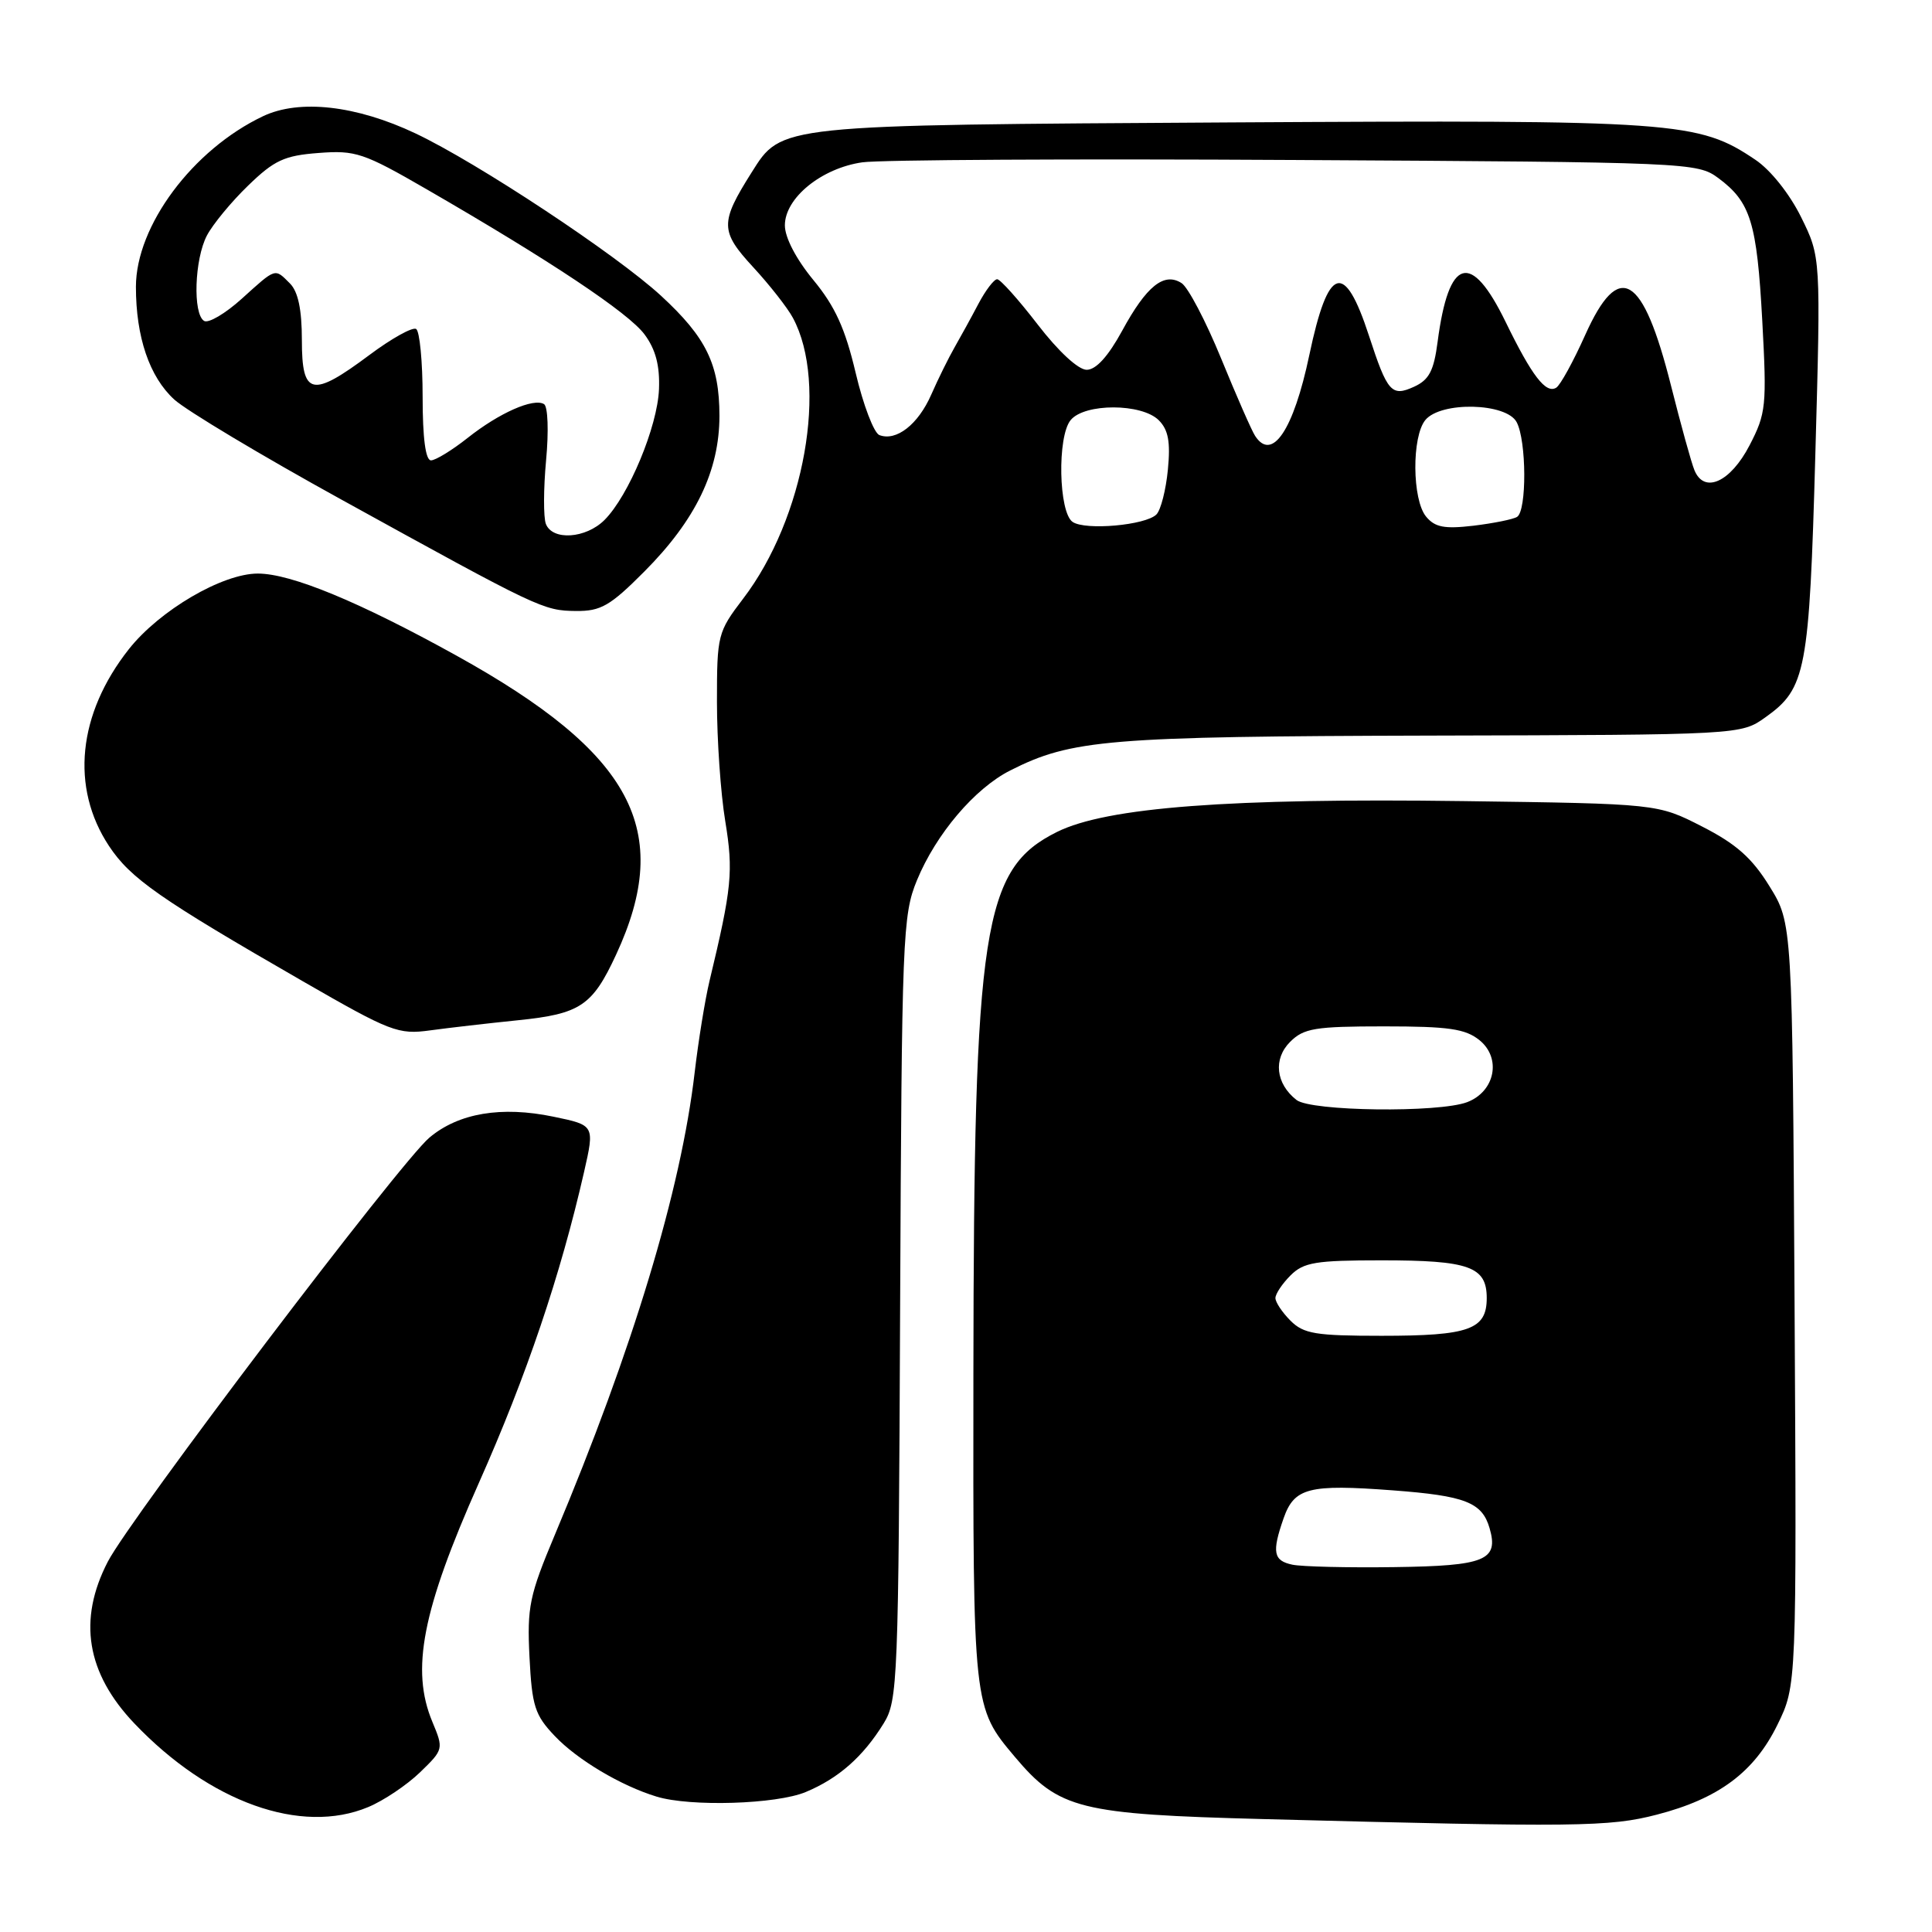 <?xml version="1.0" encoding="UTF-8" standalone="no"?>
<!DOCTYPE svg PUBLIC "-//W3C//DTD SVG 1.1//EN" "http://www.w3.org/Graphics/SVG/1.1/DTD/svg11.dtd" >
<svg xmlns="http://www.w3.org/2000/svg" xmlns:xlink="http://www.w3.org/1999/xlink" version="1.1" viewBox="0 0 256 256">
 <g >
 <path fill="currentColor"
d=" M 219.54 240.45 C 227.74 238.33 232.45 234.81 235.52 228.54 C 238.07 223.33 238.07 223.33 237.79 172.84 C 237.50 122.34 237.50 122.34 234.47 117.44 C 232.15 113.68 230.05 111.82 225.54 109.52 C 219.64 106.50 219.64 106.50 193.92 106.15 C 162.96 105.73 146.64 106.97 140.07 110.23 C 130.21 115.13 129.04 122.71 128.98 181.94 C 128.93 226.27 128.93 226.21 134.47 232.79 C 140.32 239.73 143.02 240.40 167.50 241.04 C 208.92 242.13 213.26 242.08 219.54 240.45 Z  M 48.78 239.45 C 50.83 238.60 53.92 236.52 55.66 234.84 C 58.78 231.82 58.79 231.75 57.29 228.15 C 54.41 221.26 55.94 213.39 63.45 196.50 C 69.79 182.24 74.26 169.00 77.39 155.30 C 78.80 149.10 78.80 149.10 73.35 147.97 C 66.44 146.53 60.76 147.49 56.90 150.74 C 53.02 154.00 17.33 201.07 14.29 206.92 C 10.29 214.64 11.45 221.69 17.81 228.37 C 27.77 238.82 39.90 243.16 48.78 239.45 Z  M 106.77 237.45 C 111.11 235.64 114.36 232.78 117.09 228.36 C 118.96 225.33 119.06 222.89 119.27 173.34 C 119.49 124.07 119.60 121.26 121.50 116.64 C 124.03 110.51 129.15 104.47 133.86 102.09 C 141.98 97.98 146.80 97.58 189.59 97.47 C 230.68 97.37 230.68 97.37 233.95 95.03 C 239.30 91.22 239.74 88.95 240.54 60.28 C 241.27 34.07 241.27 34.07 238.66 28.78 C 237.14 25.70 234.62 22.53 232.61 21.18 C 225.05 16.08 222.24 15.88 163.19 16.22 C 102.80 16.58 103.61 16.49 99.58 22.87 C 95.39 29.51 95.41 30.64 99.80 35.40 C 101.99 37.77 104.35 40.79 105.06 42.11 C 109.77 50.85 106.61 68.68 98.46 79.34 C 95.10 83.75 95.00 84.14 95.00 93.00 C 95.00 98.01 95.49 105.13 96.10 108.81 C 97.19 115.47 96.98 117.64 94.01 130.00 C 93.42 132.47 92.54 137.91 92.05 142.08 C 90.24 157.67 83.86 178.77 73.52 203.37 C 70.14 211.42 69.83 212.92 70.16 219.57 C 70.49 226.08 70.87 227.26 73.52 230.04 C 76.50 233.18 82.29 236.63 87.00 238.06 C 91.47 239.43 102.88 239.08 106.77 237.45 Z  M 68.62 135.19 C 76.89 134.35 78.49 133.28 81.63 126.51 C 89.29 110.01 83.84 99.81 60.48 86.87 C 47.57 79.72 38.56 76.00 34.16 76.00 C 29.46 76.00 21.15 80.87 17.08 86.01 C 10.30 94.60 9.31 104.34 14.45 112.11 C 17.30 116.41 21.19 119.12 40.12 130.02 C 51.77 136.73 52.77 137.11 57.00 136.53 C 59.48 136.19 64.70 135.59 68.62 135.19 Z  M 85.36 75.75 C 92.19 68.90 95.33 62.38 95.33 55.09 C 95.32 48.28 93.59 44.72 87.59 39.19 C 81.65 33.72 63.26 21.56 55.06 17.68 C 47.20 13.96 39.67 13.11 34.85 15.40 C 25.54 19.82 18.02 29.91 18.01 38.00 C 18.01 44.66 19.80 49.93 23.09 52.94 C 24.70 54.40 34.67 60.38 45.26 66.21 C 71.48 80.67 71.98 80.91 76.32 80.96 C 79.61 80.99 80.84 80.29 85.36 75.75 Z  M 171.25 207.33 C 168.73 206.80 168.51 205.69 170.08 201.19 C 171.50 197.13 173.41 196.64 184.56 197.48 C 194.16 198.20 196.39 199.07 197.38 202.50 C 198.61 206.75 196.80 207.49 184.79 207.65 C 178.58 207.74 172.49 207.59 171.25 207.33 Z  M 171.00 175.00 C 169.90 173.90 169.00 172.55 169.00 172.00 C 169.00 171.45 169.90 170.10 171.00 169.00 C 172.74 167.26 174.33 167.00 183.07 167.00 C 194.68 167.00 197.00 167.83 197.00 172.00 C 197.00 176.17 194.68 177.00 183.07 177.00 C 174.33 177.00 172.74 176.74 171.00 175.00 Z  M 171.79 145.75 C 169.04 143.59 168.68 140.32 170.95 138.05 C 172.75 136.25 174.25 136.00 183.39 136.00 C 191.97 136.00 194.17 136.32 196.04 137.83 C 198.98 140.21 198.10 144.63 194.41 146.04 C 190.64 147.47 173.71 147.26 171.79 145.75 Z  M 142.13 69.16 C 140.27 67.90 140.07 57.83 141.87 55.66 C 143.73 53.41 151.28 53.43 153.54 55.68 C 154.81 56.95 155.11 58.55 154.75 62.24 C 154.49 64.92 153.81 67.59 153.23 68.17 C 151.80 69.60 143.83 70.31 142.13 69.16 Z  M 188.97 68.46 C 187.11 66.22 187.05 57.85 188.87 55.65 C 190.94 53.16 199.59 53.37 200.96 55.93 C 202.28 58.39 202.32 67.68 201.02 68.49 C 200.49 68.82 197.88 69.34 195.24 69.66 C 191.40 70.11 190.14 69.87 188.97 68.46 Z  M 224.52 62.30 C 224.11 61.31 222.72 56.27 221.42 51.11 C 217.68 36.27 214.53 34.40 210.05 44.38 C 208.48 47.89 206.75 51.04 206.21 51.37 C 204.84 52.22 202.99 49.82 199.50 42.65 C 194.90 33.21 191.96 34.07 190.49 45.30 C 189.99 49.14 189.36 50.34 187.36 51.25 C 184.39 52.60 183.84 51.98 181.40 44.50 C 178.13 34.48 175.99 35.17 173.49 47.05 C 171.40 56.99 168.56 61.22 166.31 57.76 C 165.86 57.08 163.84 52.47 161.81 47.51 C 159.78 42.55 157.42 38.05 156.56 37.51 C 154.24 36.03 151.92 37.89 148.69 43.83 C 146.84 47.22 145.23 49.00 143.99 49.00 C 142.88 49.00 140.24 46.56 137.50 43.00 C 134.96 39.70 132.54 37.00 132.13 37.00 C 131.71 37.00 130.60 38.46 129.65 40.25 C 128.71 42.04 127.29 44.62 126.50 46.00 C 125.71 47.38 124.31 50.20 123.40 52.28 C 121.66 56.25 118.76 58.51 116.52 57.65 C 115.80 57.37 114.38 53.66 113.38 49.41 C 111.99 43.53 110.66 40.60 107.78 37.11 C 105.49 34.33 104.00 31.48 104.00 29.86 C 104.00 26.23 108.85 22.29 114.25 21.51 C 116.59 21.17 142.43 21.03 171.68 21.20 C 223.81 21.49 224.91 21.54 227.68 23.59 C 231.97 26.77 232.80 29.47 233.51 42.50 C 234.12 53.79 234.02 54.77 231.83 59.00 C 229.29 63.90 225.81 65.47 224.52 62.30 Z  M 72.33 69.42 C 72.00 68.56 72.01 64.76 72.36 60.98 C 72.72 57.13 72.60 53.87 72.09 53.55 C 70.70 52.70 66.16 54.70 61.96 58.03 C 59.90 59.66 57.71 61.00 57.11 61.00 C 56.39 61.00 56.00 58.06 56.00 52.56 C 56.00 47.92 55.61 43.88 55.14 43.59 C 54.67 43.30 51.89 44.84 48.96 47.03 C 41.32 52.73 40.00 52.44 40.00 45.07 C 40.00 41.02 39.50 38.65 38.43 37.57 C 36.38 35.52 36.62 35.44 32.04 39.58 C 29.86 41.55 27.61 42.88 27.04 42.52 C 25.53 41.59 25.77 34.34 27.42 31.20 C 28.20 29.72 30.65 26.74 32.88 24.59 C 36.34 21.23 37.68 20.61 42.21 20.27 C 47.10 19.89 48.18 20.25 56.50 25.06 C 72.93 34.55 83.31 41.47 85.41 44.32 C 86.88 46.30 87.44 48.45 87.32 51.56 C 87.13 56.51 83.31 65.69 80.10 68.90 C 77.63 71.37 73.20 71.67 72.33 69.42 Z "/>
</g>
</svg>